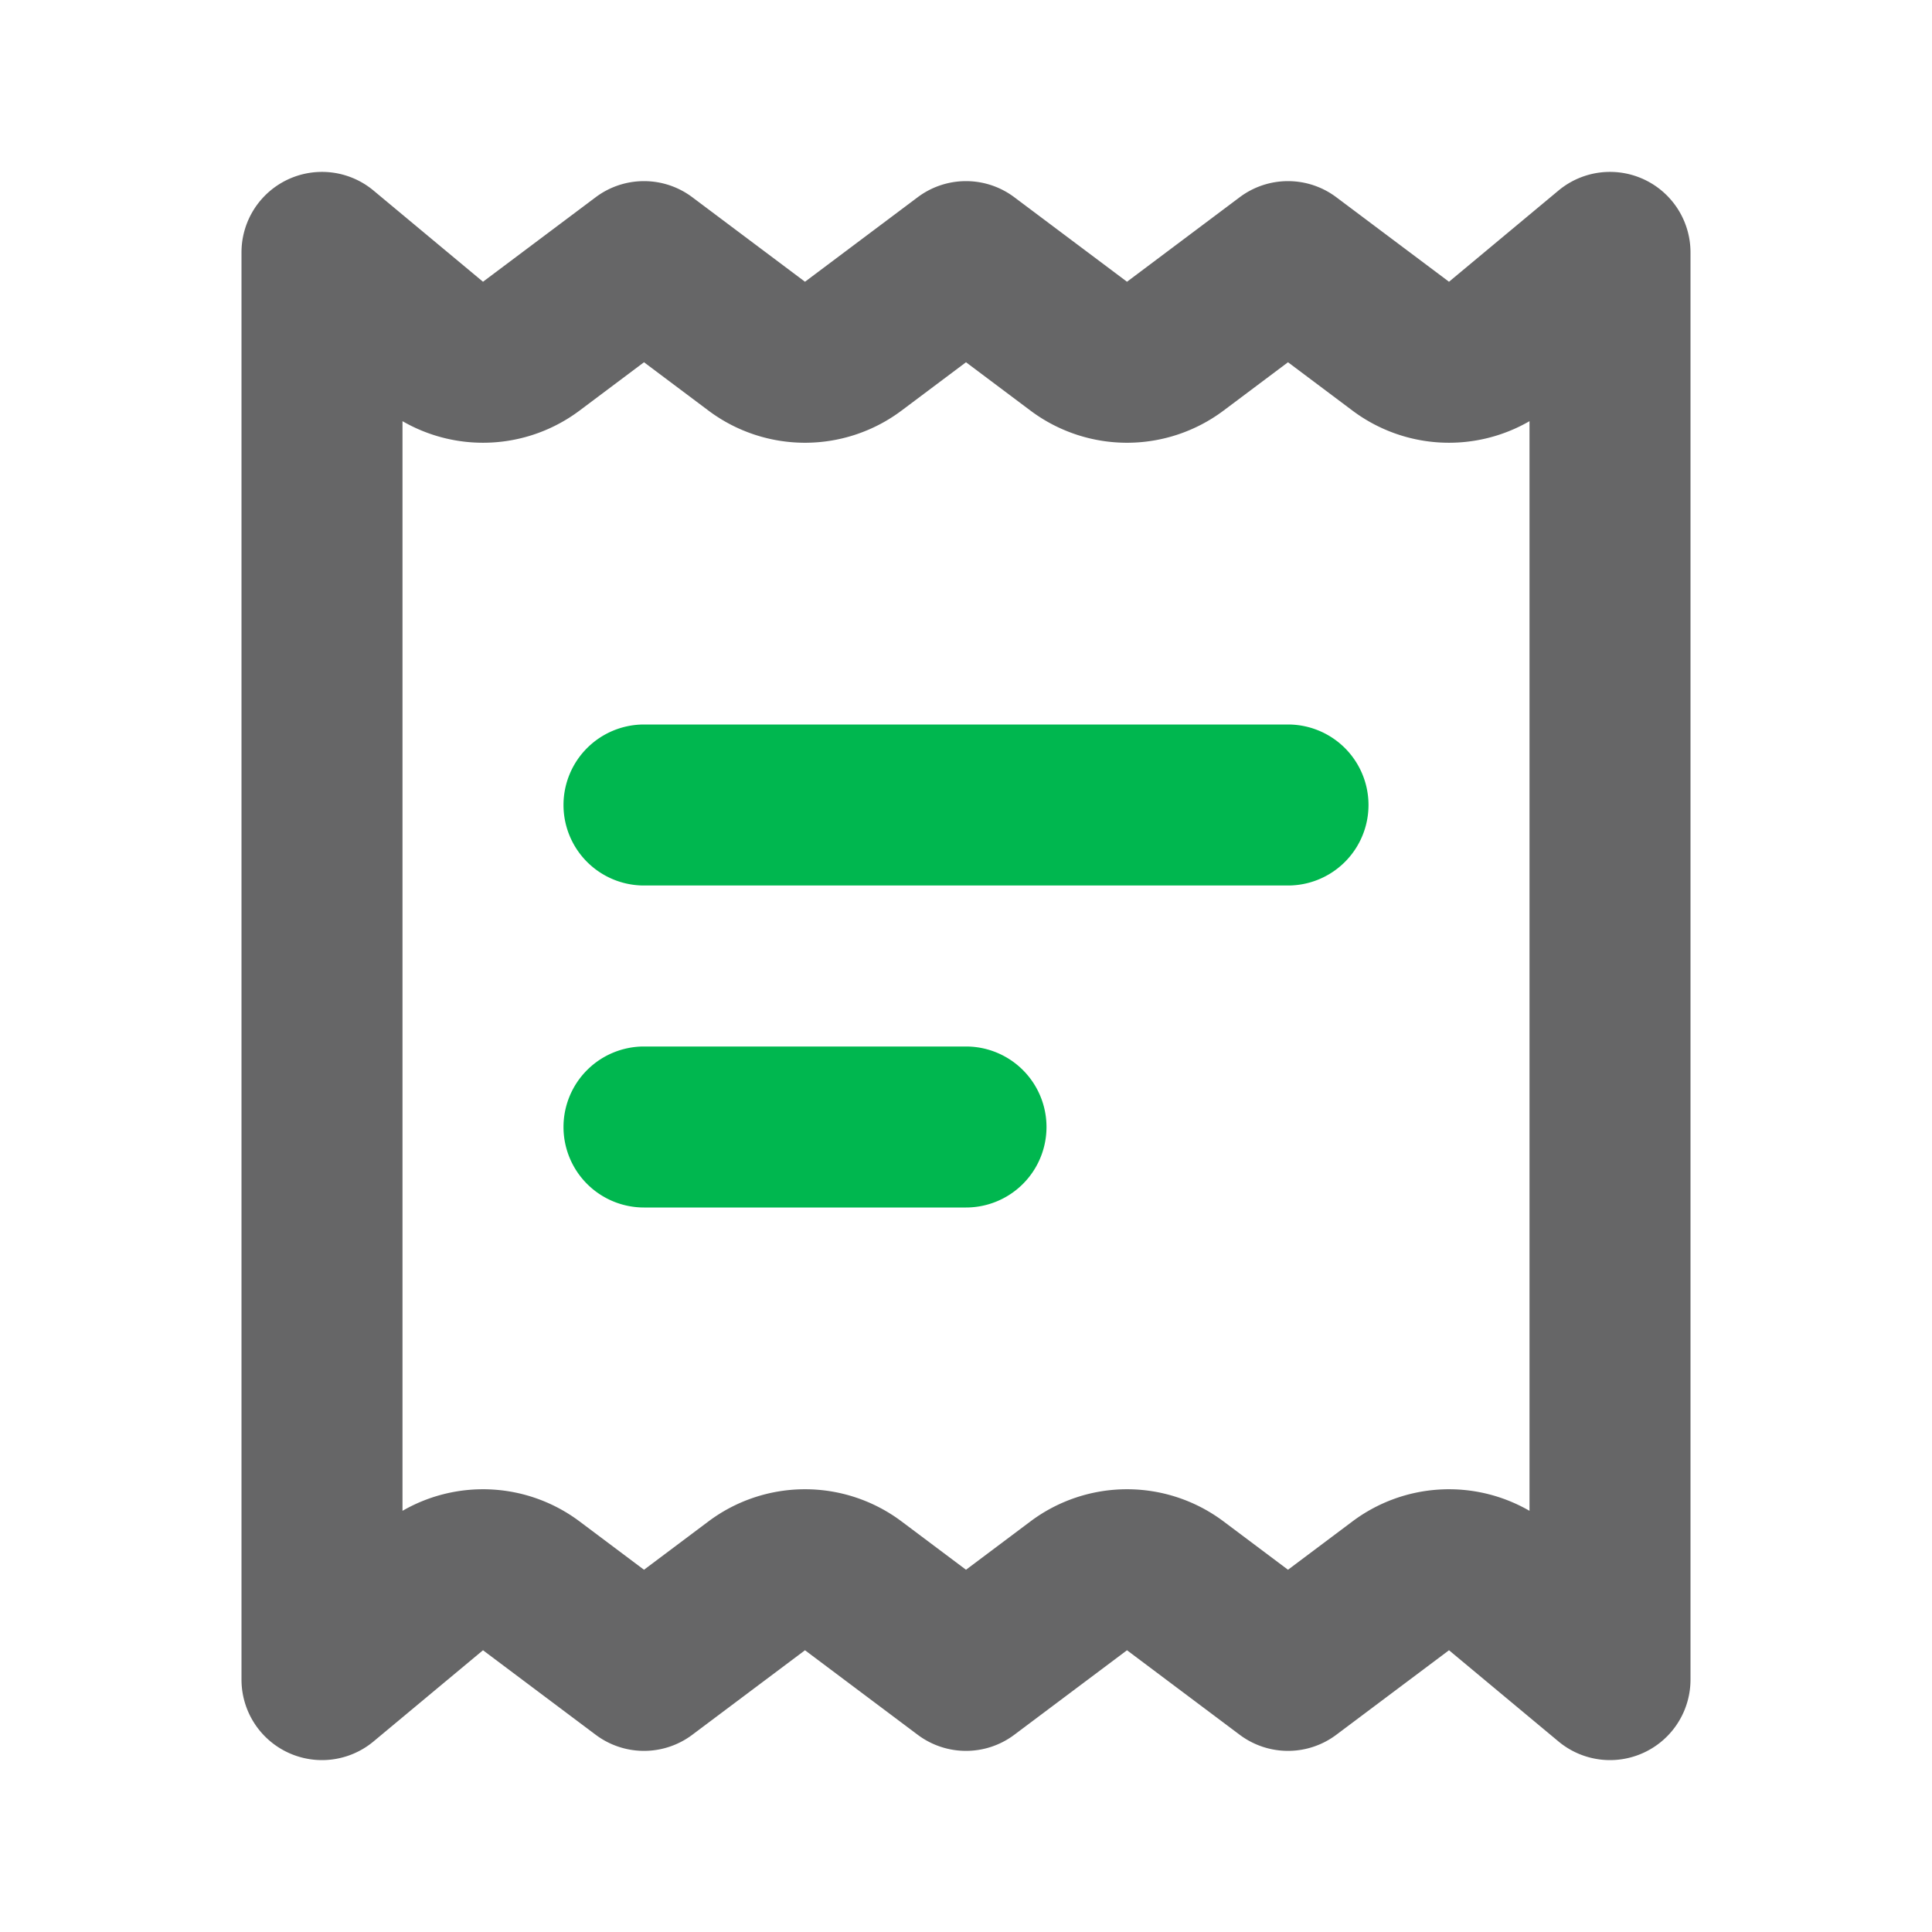 <svg width="24" height="24" fill="none" xmlns="http://www.w3.org/2000/svg">
    <path fill-rule="evenodd" clip-rule="evenodd" d="M5 18.768a2 2 0 0 1 2.2.132l.8.6.8-.6a2 2 0 0 1 2.4 0l.8.6.8-.6a2 2 0 0 1 2.4 0l.8.6.8-.6a2 2 0 0 1 2.2-.132V5.232a2 2 0 0 1-2.2-.132l-.8-.6-.8.6a2 2 0 0 1-2.4 0l-.8-.6-.8.6a2 2 0 0 1-2.4 0L8 4.5l-.8.6a2 2 0 0 1-2.2.132v13.536zM10 3.5 8.6 2.45a1 1 0 0 0-1.2 0L6 3.5 4.64 2.367A1 1 0 0 0 3 3.135v17.73a1 1 0 0 0 1.64.768L6 20.5l1.4 1.05a1 1 0 0 0 1.2 0L10 20.5l1.4 1.05a1 1 0 0 0 1.2 0L14 20.5l1.4 1.05a1 1 0 0 0 1.2 0L18 20.5l1.36 1.133a1 1 0 0 0 1.64-.768V3.135a1 1 0 0 0-1.64-.768L18 3.5l-1.4-1.05a1 1 0 0 0-1.2 0L14 3.5l-1.4-1.05a1 1 0 0 0-1.2 0L10 3.5z" fill="#666667"/>
    <path fill-rule="evenodd" clip-rule="evenodd" d="M7 10a1 1 0 0 1 1-1h8a1 1 0 1 1 0 2H8a1 1 0 0 1-1-1zM7 14a1 1 0 0 1 1-1h4a1 1 0 1 1 0 2H8a1 1 0 0 1-1-1z" fill="#00B74F"/>
</svg>
